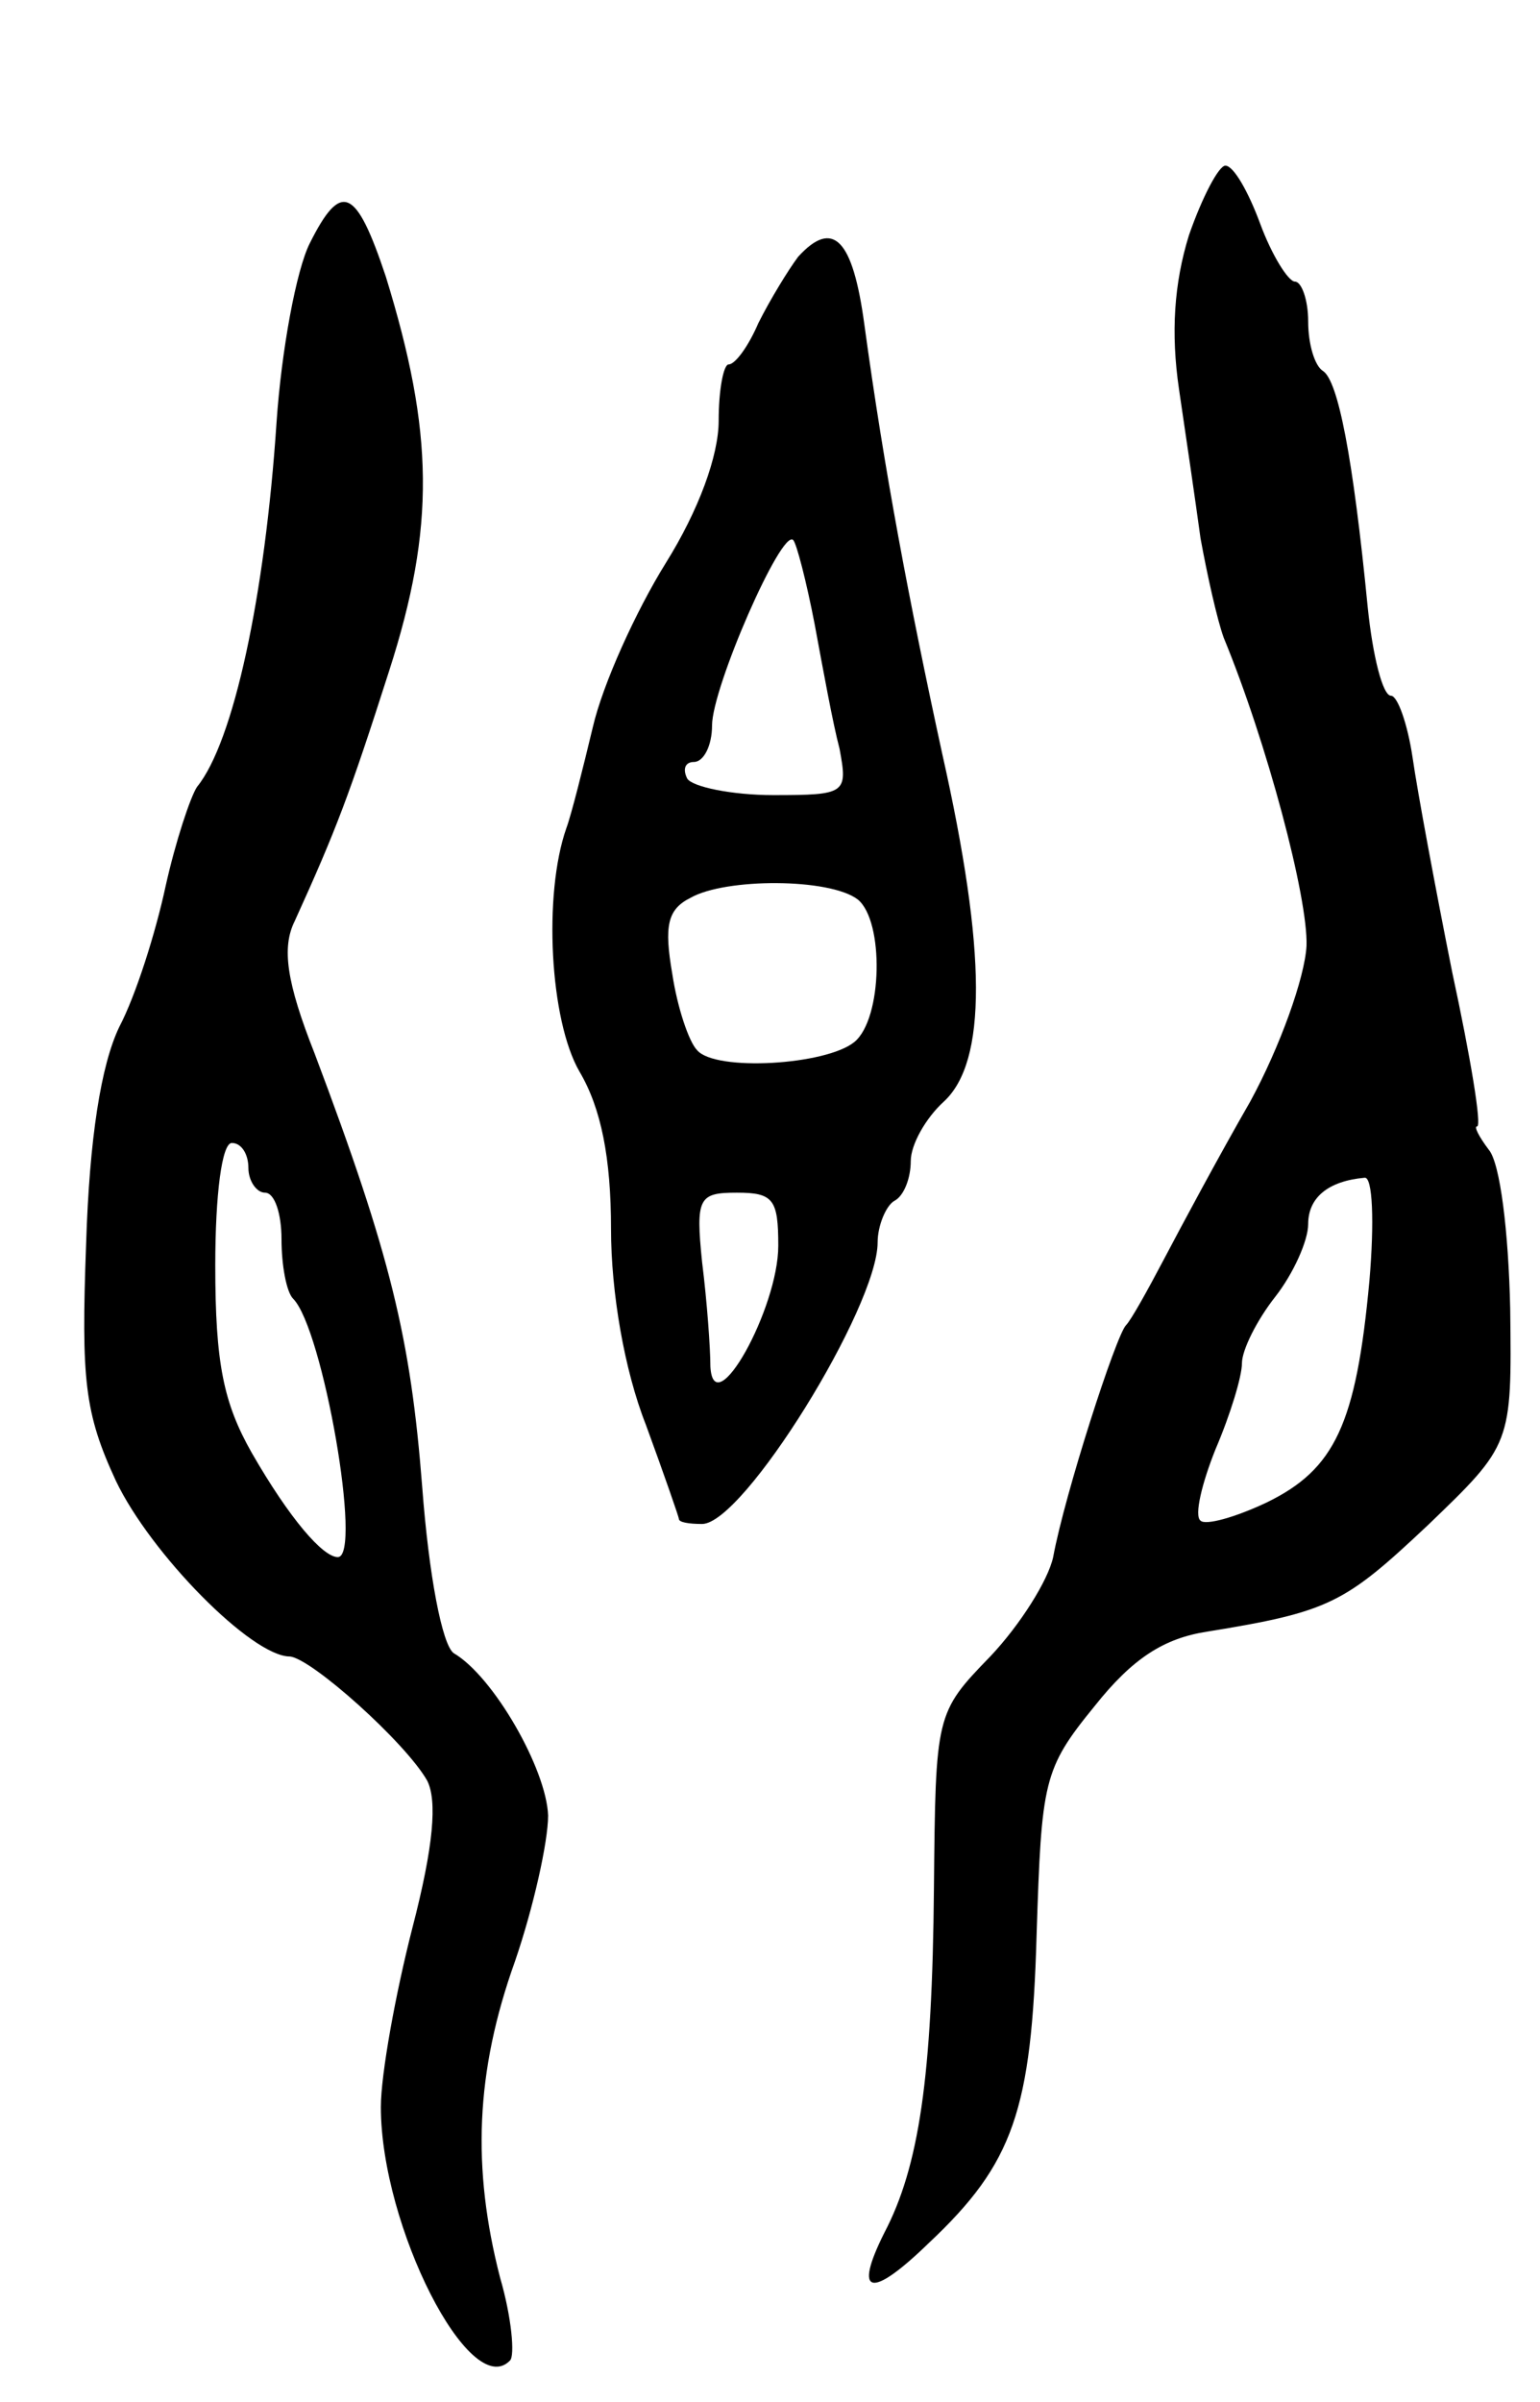 <svg version="1.0" xmlns="http://www.w3.org/2000/svg"
 width="93pt" height="145pt" viewBox="0 0 93 145"
 preserveAspectRatio="xMidYMid meet">
<g transform="translate(0,145) scale(0.1,-0.1)"
fill="#000000" stroke="none">
<path d="M718 1308 c-9 -29 -11 -59 -6 -93 4 -27 10 -68 13 -90 4 -22 10 -49
14 -60 26 -63 51 -157 50 -186 -1 -19 -16 -61 -34 -94 -19 -33 -42 -76 -52
-95 -10 -19 -20 -37 -23 -40 -6 -6 -37 -102 -44 -140 -3 -14 -20 -41 -38 -60
-33 -34 -33 -35 -34 -140 -1 -114 -9 -168 -30 -208 -19 -38 -8 -40 27 -6 51
48 62 80 65 186 3 93 4 100 35 138 23 29 42 41 68 45 74 12 83 17 133 64 51
49 51 49 50 131 -1 46 -6 88 -13 96 -6 8 -9 14 -7 14 3 0 -4 42 -15 93 -10 50
-21 109 -24 130 -3 20 -9 37 -13 37 -5 0 -11 24 -14 53 -9 92 -18 137 -27 143
-5 3 -9 16 -9 30 0 13 -4 24 -8 24 -4 0 -14 16 -21 35 -7 19 -16 35 -21 35 -4
0 -14 -19 -22 -42z m109 -631 c-8 -87 -21 -114 -62 -134 -19 -9 -37 -14 -40
-11 -4 3 1 23 9 43 9 21 16 44 16 52 0 8 9 26 20 40 11 14 20 34 20 44 0 16
12 26 34 28 5 1 6 -27 3 -62z"/>
<path d="M187 1303 c-8 -16 -17 -64 -20 -108 -7 -105 -26 -193 -48 -220 -4 -6
-13 -33 -19 -60 -6 -28 -18 -66 -28 -85 -11 -23 -18 -67 -20 -131 -3 -82 -1
-102 18 -143 21 -44 82 -106 105 -106 13 -1 70 -52 83 -75 6 -12 4 -39 -9 -89
-10 -39 -19 -88 -19 -108 0 -72 54 -178 78 -153 3 3 1 26 -6 50 -17 66 -15
124 9 191 11 32 20 72 20 88 -1 28 -33 84 -57 98 -7 5 -15 47 -19 100 -7 90
-19 140 -65 262 -17 43 -20 64 -12 80 25 55 33 76 57 151 28 87 27 144 -2 238
-18 54 -27 58 -46 20z m-37 -558 c0 -8 5 -15 10 -15 6 0 10 -13 10 -28 0 -16
3 -32 7 -36 18 -18 42 -156 27 -156 -9 0 -29 23 -52 63 -17 30 -22 54 -22 113
0 43 4 74 10 74 6 0 10 -7 10 -15z"/>
<path d="M482 1295 c-6 -8 -17 -26 -24 -40 -6 -14 -14 -25 -18 -25 -3 0 -6
-15 -6 -34 0 -21 -12 -54 -32 -86 -18 -29 -38 -73 -44 -99 -6 -25 -13 -53 -16
-61 -14 -40 -10 -116 8 -147 13 -22 19 -52 19 -95 0 -38 8 -85 21 -118 11 -30
20 -56 20 -57 0 -2 6 -3 14 -3 25 0 106 131 106 170 0 10 5 22 10 25 6 3 10
14 10 24 0 10 9 26 20 36 26 24 26 90 -1 210 -20 92 -35 171 -47 259 -7 52
-19 64 -40 41z m10 -222 c5 -27 11 -60 15 -75 5 -27 4 -28 -40 -28 -25 0 -49
5 -52 10 -3 6 -1 10 4 10 6 0 11 10 11 22 0 23 42 119 49 112 2 -2 8 -25 13
-51z m26 -166 c16 -13 15 -72 -2 -86 -17 -14 -84 -18 -95 -5 -5 5 -12 26 -15
46 -5 29 -3 39 11 46 21 12 84 12 101 -1z m-48 -209 c0 -38 -39 -108 -41 -73
0 11 -2 39 -5 63 -4 39 -2 42 21 42 22 0 25 -4 25 -32z"/>
</g>
</svg>

